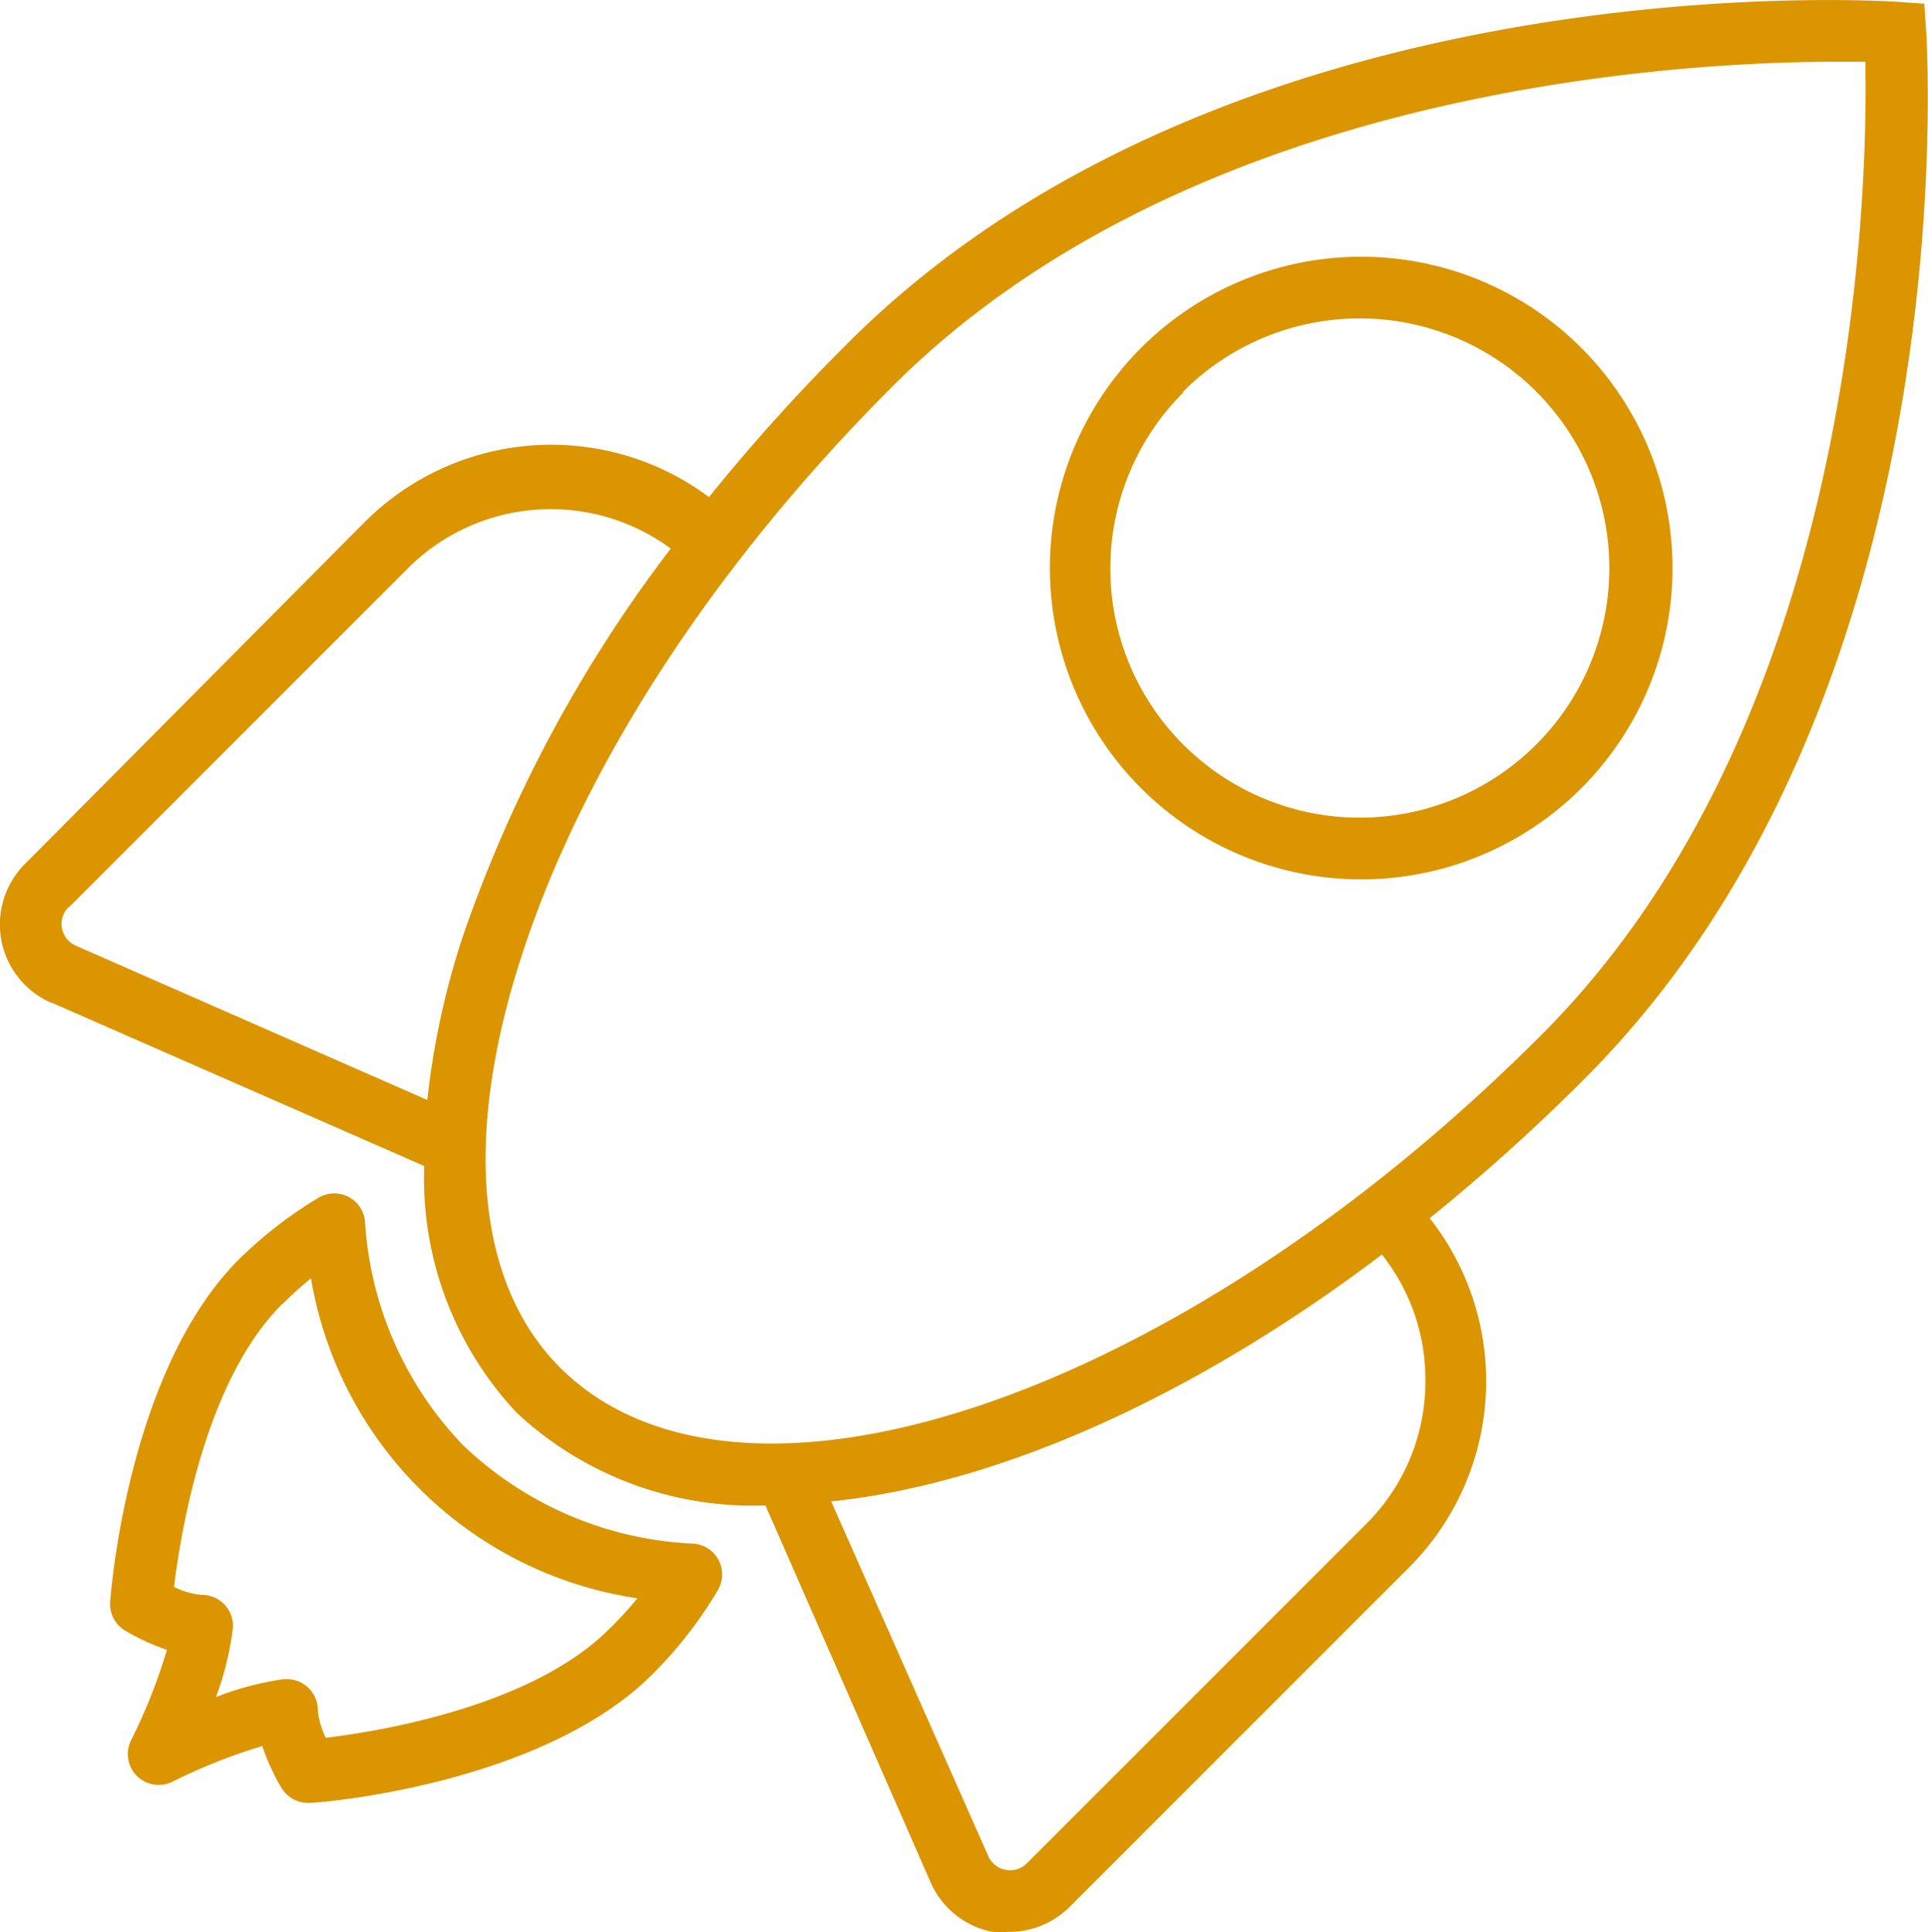 <svg xmlns="http://www.w3.org/2000/svg" viewBox="0 0 62.49 62.62"><defs><style>.cls-1{fill:#db9500;}</style></defs><title>rocket2</title><g id="Layer_2" data-name="Layer 2"><g id="Layer_1-2" data-name="Layer 1"><g id="Layer_2-2" data-name="Layer 2"><g id="Layer_1-2-2" data-name="Layer 1-2"><path class="cls-1" d="M1.66,32.49l12.09,5.3a11.1,11.1,0,0,0,3,8,11.22,11.22,0,0,0,8.06,3L30.16,61a2.77,2.77,0,0,0,2,1.61,2.81,2.81,0,0,0,.51,0,2.77,2.77,0,0,0,2-.81l11-11a8.54,8.54,0,0,0,.67-11.32,62.73,62.73,0,0,0,5-4.5C63.69,22.65,62.48,1.87,62.43,1L62.37.12,61.49.06c-.88-.06-21.66-1.27-34,11.05a61.28,61.28,0,0,0-4.51,5,8.55,8.55,0,0,0-11.15.8L.81,28a2.77,2.77,0,0,0,.85,4.5ZM46.2,44.76a6.51,6.51,0,0,1-1.92,4.63l-11,11a.76.76,0,0,1-.69.21.77.77,0,0,1-.56-.45L26.94,48.66c5.34-.55,11.66-3.32,17.85-8A6.5,6.5,0,0,1,46.2,44.76ZM28.92,12.53C38.58,2.87,54.31,2,59.58,2h.88c.08,4.11-.23,21.27-10.5,31.54C38.23,45.3,24,50.13,18.16,44.33,15.44,41.61,15,36.86,16.9,31,18.89,24.84,23.16,18.29,28.92,12.53ZM2.23,29.41l11-11a6.55,6.55,0,0,1,8.51-.63A44.59,44.59,0,0,0,15,30.35a25.75,25.75,0,0,0-1.15,5.3l-11.39-5a.77.77,0,0,1-.24-1.25Z"/><path class="cls-1" d="M44.07,28.5a10.09,10.09,0,1,0-7.13-3A10.09,10.09,0,0,0,44.07,28.5ZM38.35,12.69a8.09,8.09,0,1,1,0,11.44h0a8.07,8.07,0,0,1,0-11.41Z"/><path class="cls-1" d="M4.44,57.56a1,1,0,0,0,1.16.18,17.92,17.92,0,0,1,2.9-1.15,7.26,7.26,0,0,0,.62,1.35,1,1,0,0,0,.86.49h.07c.31,0,7.51-.58,11.1-4.17a13.62,13.62,0,0,0,2.12-2.73,1,1,0,0,0-.78-1.5A11.54,11.54,0,0,1,15,46.83a11.47,11.47,0,0,1-3.17-7.25,1,1,0,0,0-1.51-.76,13.68,13.68,0,0,0-2.58,2c-3.59,3.59-4.15,10.8-4.17,11.1a1,1,0,0,0,.49.93,7.23,7.23,0,0,0,1.35.62A18.13,18.13,0,0,1,4.25,56.4,1,1,0,0,0,4.44,57.56Zm4.72-15.3a11.73,11.73,0,0,1,.92-.83A12.6,12.6,0,0,0,20.66,51.8a12,12,0,0,1-.92,1c-2.5,2.5-7.42,3.31-9.18,3.52a2.6,2.6,0,0,1-.26-.9,1,1,0,0,0-1-1H9.2A9.8,9.8,0,0,0,7,55a9.69,9.69,0,0,0,.54-2.17,1,1,0,0,0-1-1.14,2.42,2.42,0,0,1-.9-.26c.22-1.76,1-6.68,3.52-9.18Z"/></g></g></g></g></svg>